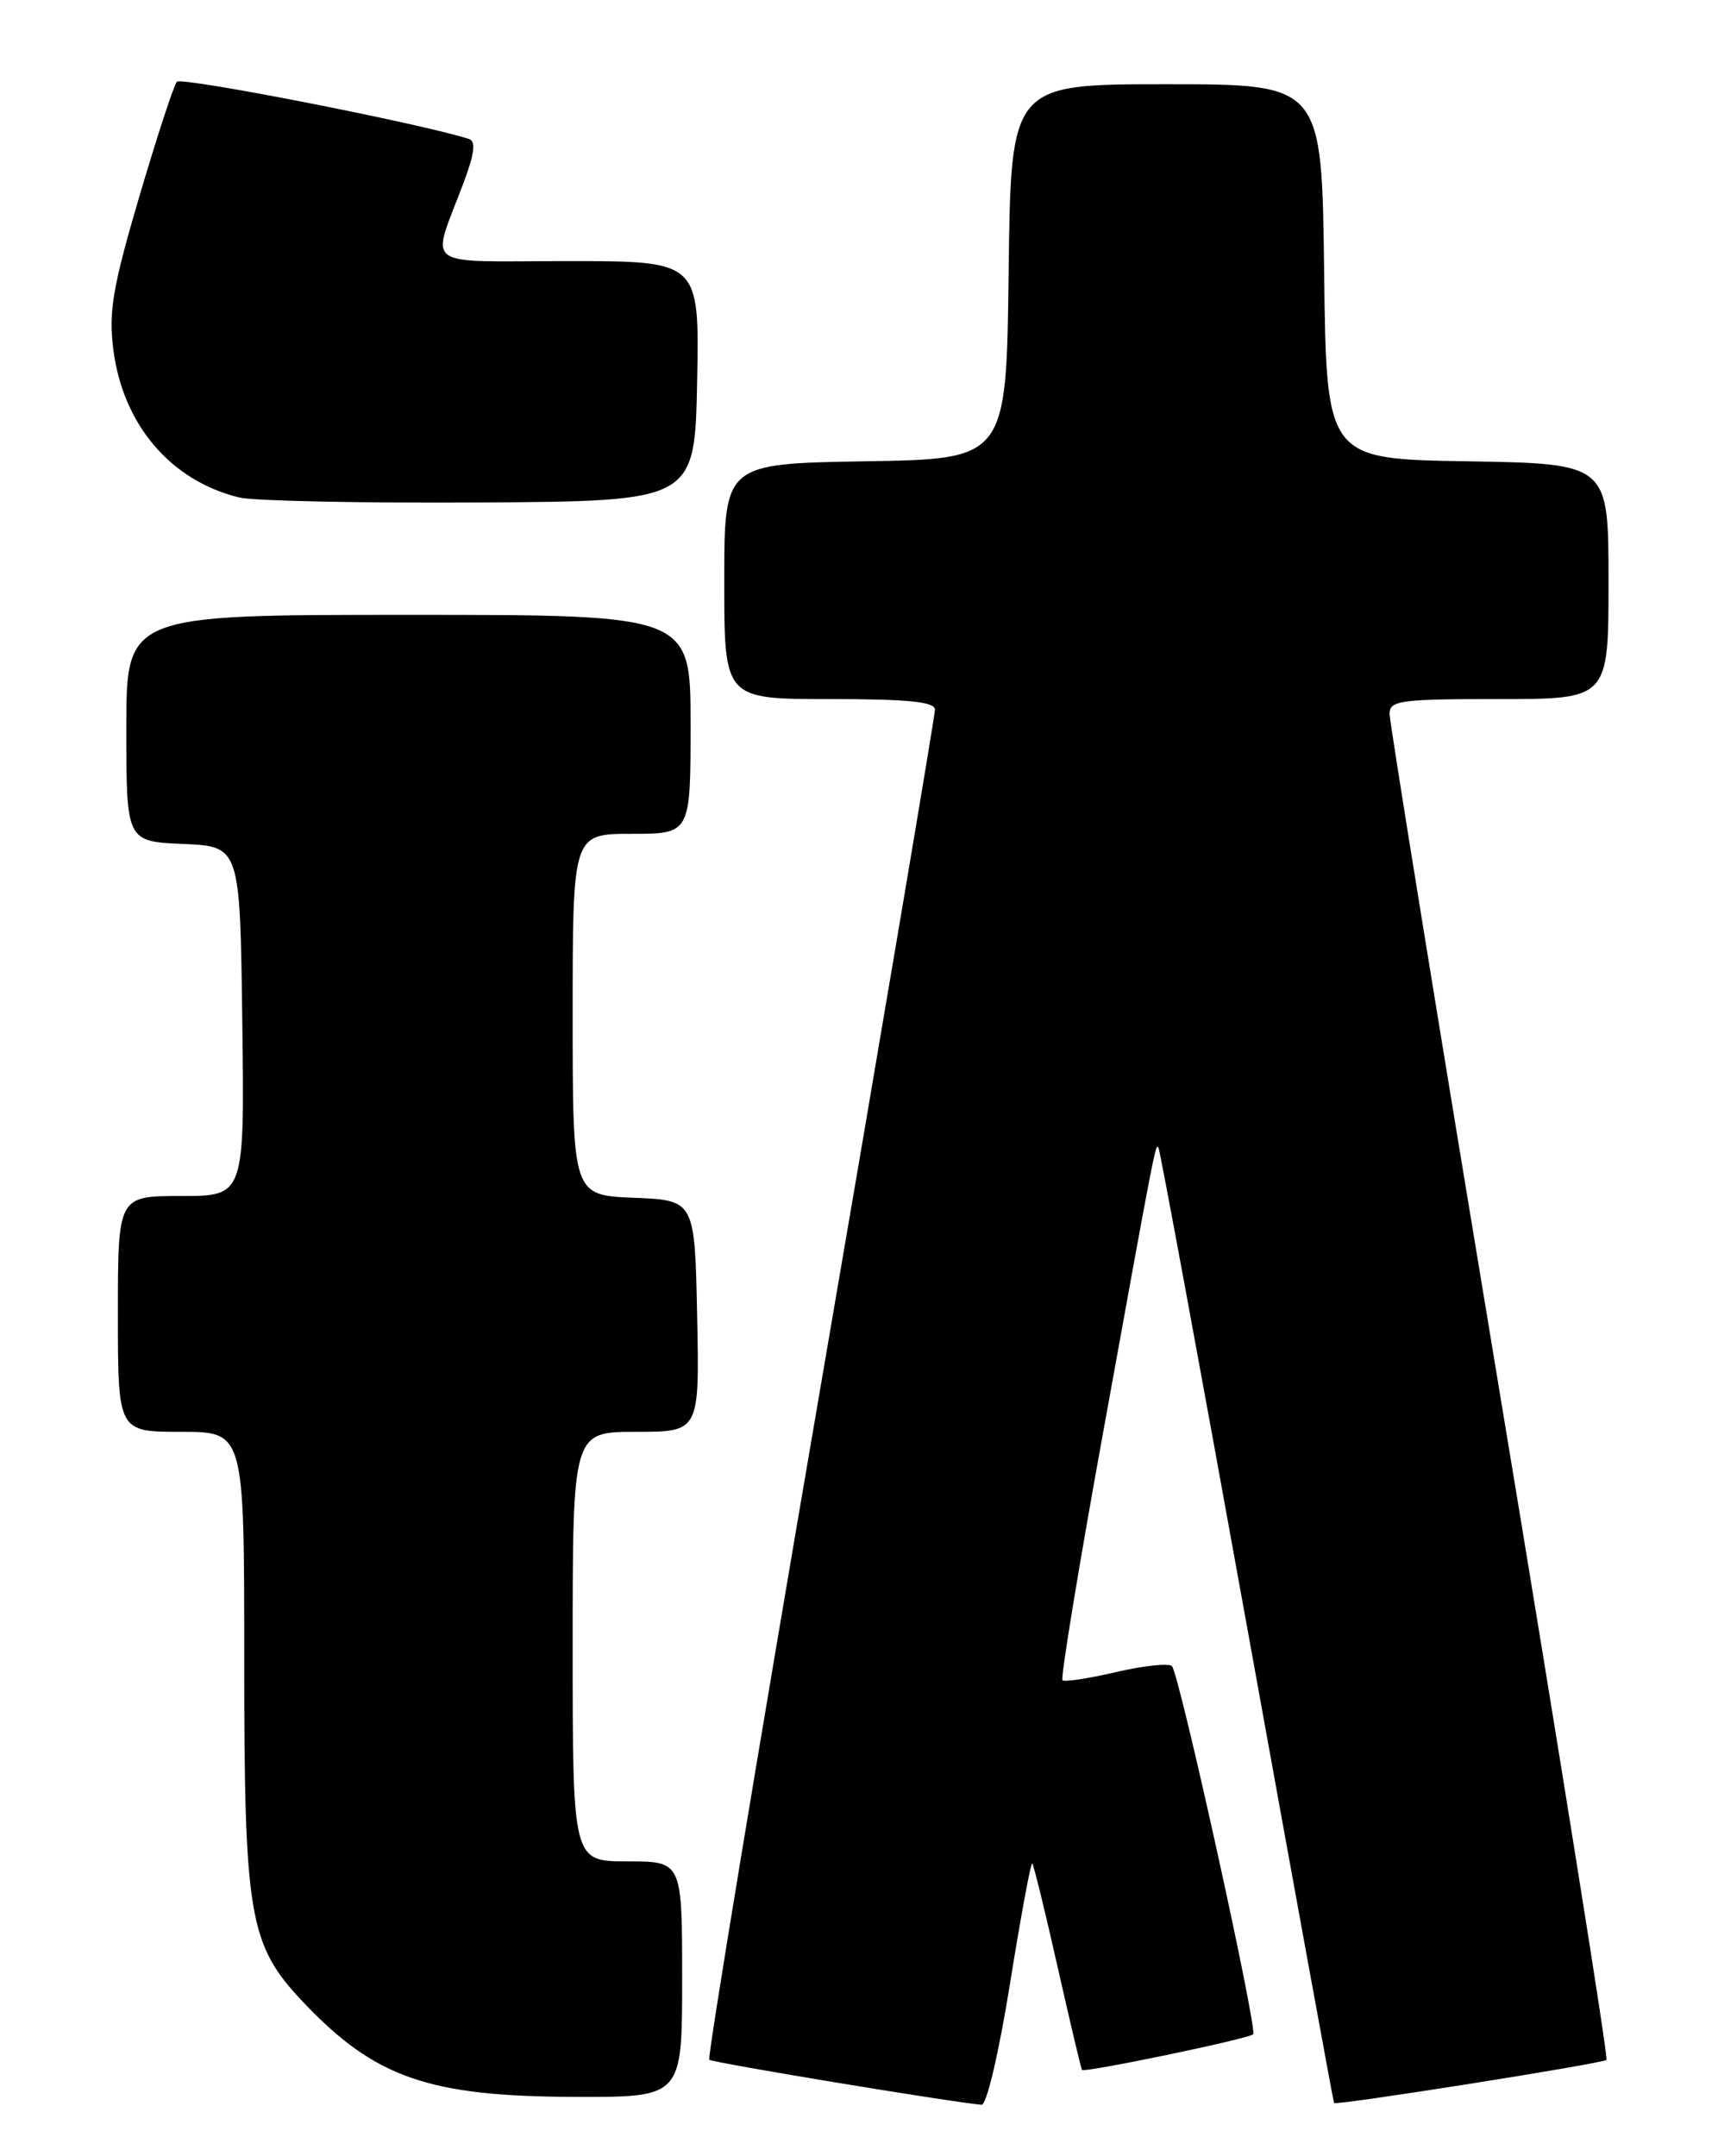 <?xml version="1.0" encoding="UTF-8" standalone="no"?>
<!DOCTYPE svg PUBLIC "-//W3C//DTD SVG 1.1//EN" "http://www.w3.org/Graphics/SVG/1.1/DTD/svg11.dtd" >
<svg xmlns="http://www.w3.org/2000/svg" xmlns:xlink="http://www.w3.org/1999/xlink" version="1.1" viewBox="0 0 204 256">
 <g >
 <path fill="currentColor"
d=" M 119.94 235.47 C 121.22 227.48 122.41 221.07 122.57 221.24 C 122.74 221.41 124.10 226.94 125.58 233.52 C 127.07 240.11 128.37 245.62 128.48 245.76 C 128.77 246.12 148.27 242.07 148.80 241.53 C 149.36 240.98 140.04 198.73 139.16 197.82 C 138.80 197.44 135.82 197.76 132.54 198.52 C 129.26 199.29 126.39 199.72 126.16 199.49 C 125.92 199.26 128.08 186.11 130.95 170.28 C 137.17 135.96 137.19 135.85 137.55 136.22 C 137.71 136.37 142.43 161.93 148.05 193.00 C 153.67 224.08 158.33 249.59 158.41 249.69 C 158.64 250.01 190.33 245.00 190.76 244.57 C 190.98 244.35 185.28 208.69 178.08 165.33 C 170.88 121.98 164.99 85.71 165.00 84.75 C 165.00 83.17 166.29 83.00 178.00 83.00 C 191.00 83.00 191.00 83.00 191.00 69.02 C 191.00 55.05 191.00 55.05 174.25 54.77 C 157.50 54.50 157.50 54.50 157.23 32.25 C 156.96 10.00 156.96 10.00 138.50 10.00 C 120.04 10.00 120.04 10.00 119.77 32.25 C 119.50 54.50 119.50 54.50 102.75 54.77 C 86.00 55.05 86.00 55.05 86.00 69.02 C 86.00 83.00 86.00 83.00 98.50 83.00 C 107.82 83.00 111.00 83.32 111.02 84.25 C 111.02 84.94 104.90 121.19 97.41 164.81 C 89.92 208.43 83.98 244.31 84.22 244.55 C 84.56 244.89 112.47 249.51 116.55 249.90 C 117.15 249.96 118.61 243.73 119.94 235.47 Z  M 81.00 235.00 C 81.00 221.00 81.00 221.00 74.50 221.00 C 68.00 221.00 68.00 221.00 68.00 195.50 C 68.00 170.00 68.00 170.00 75.53 170.00 C 83.06 170.00 83.06 170.00 82.78 156.25 C 82.50 142.50 82.50 142.50 75.25 142.21 C 68.00 141.91 68.00 141.91 68.00 120.46 C 68.00 99.00 68.00 99.00 75.00 99.00 C 82.00 99.00 82.00 99.00 82.00 86.00 C 82.00 73.00 82.00 73.00 48.50 73.00 C 15.00 73.00 15.00 73.00 15.00 86.45 C 15.00 99.91 15.00 99.91 21.75 100.20 C 28.50 100.50 28.50 100.50 28.77 121.25 C 29.04 142.00 29.04 142.00 21.52 142.00 C 14.00 142.00 14.00 142.00 14.00 156.00 C 14.00 170.00 14.00 170.00 21.50 170.00 C 29.00 170.00 29.00 170.00 29.00 196.82 C 29.00 227.70 29.55 230.91 36.04 237.75 C 44.53 246.70 50.90 248.91 68.25 248.96 C 81.00 249.00 81.00 249.00 81.00 235.00 Z  M 82.78 45.25 C 83.05 31.00 83.05 31.00 67.46 31.00 C 49.74 31.00 51.16 32.07 55.05 21.69 C 56.35 18.22 56.53 16.77 55.68 16.50 C 50.07 14.68 21.53 9.09 21.00 9.71 C 20.63 10.14 18.63 16.26 16.55 23.31 C 13.39 34.05 12.89 36.98 13.45 41.45 C 14.57 50.40 20.26 57.09 28.43 59.07 C 30.12 59.48 42.98 59.74 57.00 59.66 C 82.50 59.50 82.50 59.50 82.78 45.25 Z "/>
</g>
</svg>